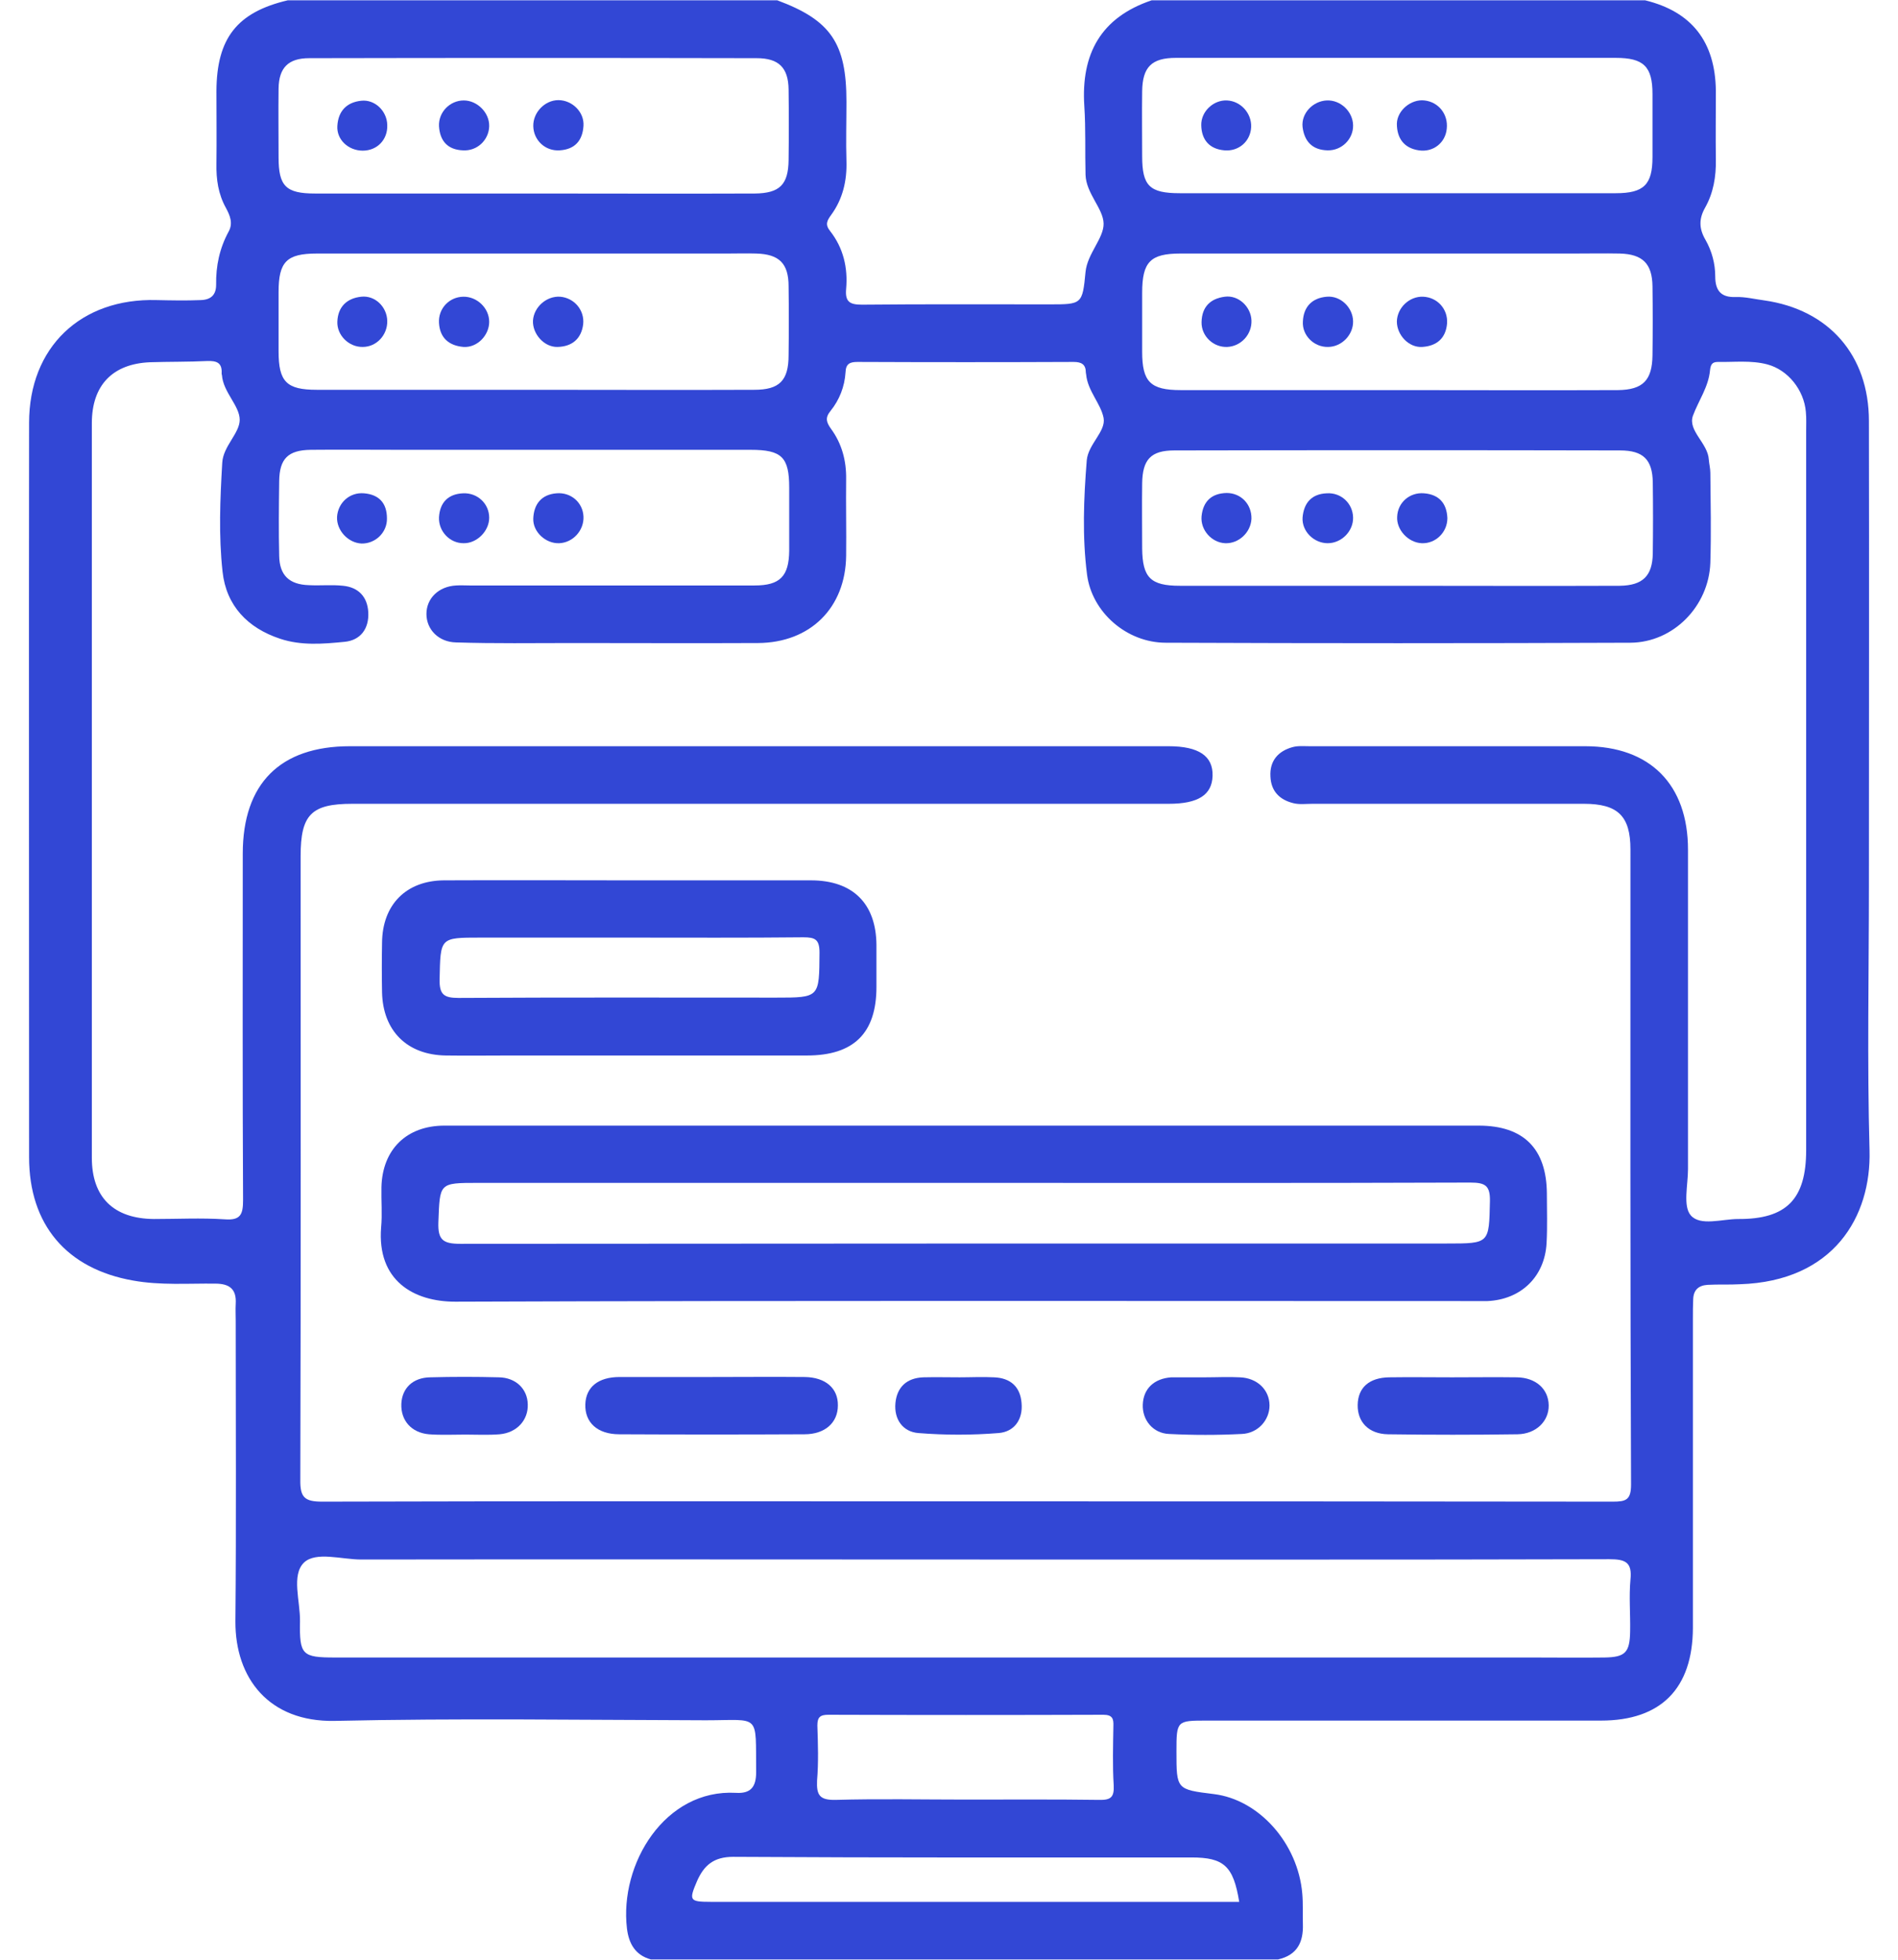 <svg width="62" height="64" viewBox="0 0 62 64" fill="none" xmlns="http://www.w3.org/2000/svg">
<path d="M61.05 28.87C61.05 23.83 61.06 18.79 61.05 13.75C61.05 11.6 59.74 10.11 57.63 9.81C57.32 9.77 57.01 9.69 56.7 9.7C56.22 9.72 56.03 9.49 56.03 9.03C56.03 8.61 55.92 8.2 55.71 7.83C55.5 7.47 55.49 7.15 55.7 6.78C55.97 6.3 56.06 5.77 56.05 5.21C56.04 4.46 56.05 3.71 56.05 2.96C56.03 1.36 55.26 0.38 53.74 0.01C48.37 0.01 42.99 0.01 37.62 0.01C35.96 0.57 35.31 1.76 35.42 3.46C35.47 4.21 35.44 4.96 35.46 5.71C35.48 6.32 36.04 6.81 36.05 7.3C36.06 7.78 35.52 8.28 35.46 8.88C35.36 9.94 35.34 9.94 34.28 9.94C32.24 9.94 30.2 9.93 28.16 9.95C27.76 9.95 27.6 9.86 27.64 9.43C27.7 8.75 27.55 8.1 27.12 7.55C26.94 7.33 27.02 7.2 27.15 7.02C27.53 6.5 27.67 5.9 27.65 5.26C27.63 4.62 27.65 3.97 27.65 3.32C27.65 1.41 27.14 0.66 25.39 0.01C20.06 0.01 14.73 0.01 9.4 0.01C7.74 0.4 7.08 1.25 7.07 2.97C7.07 3.76 7.08 4.55 7.07 5.34C7.06 5.86 7.13 6.34 7.38 6.79C7.51 7.03 7.62 7.29 7.47 7.56C7.17 8.11 7.05 8.69 7.06 9.3C7.06 9.63 6.89 9.79 6.56 9.8C6.08 9.82 5.6 9.81 5.12 9.8C2.64 9.73 0.95 11.34 0.95 13.81C0.94 21.8 0.95 29.8 0.95 37.79C0.95 40 2.18 41.44 4.35 41.82C5.24 41.98 6.14 41.91 7.03 41.92C7.5 41.92 7.73 42.1 7.7 42.58C7.69 42.77 7.7 42.95 7.7 43.14C7.7 46.41 7.72 49.68 7.69 52.95C7.68 54.8 8.78 56.24 10.93 56.2C14.97 56.11 19.01 56.17 23.05 56.18C24.86 56.18 24.68 55.93 24.7 57.88C24.7 58.36 24.52 58.58 24.04 58.55C21.72 58.42 20.23 60.87 20.48 62.98C20.54 63.47 20.75 63.85 21.26 63.99C28.09 63.99 34.92 63.99 41.75 63.99C42.37 63.85 42.58 63.43 42.56 62.84C42.55 62.51 42.57 62.17 42.54 61.84C42.4 60.2 41.13 58.77 39.65 58.59C38.43 58.44 38.43 58.44 38.43 57.2C38.43 56.19 38.44 56.19 39.43 56.19C43.72 56.19 48.01 56.19 52.3 56.19C54.26 56.19 55.29 55.14 55.3 53.17C55.3 49.8 55.3 46.42 55.3 43.05C55.3 42.84 55.3 42.63 55.31 42.43C55.32 42.13 55.48 41.98 55.78 41.96C56.13 41.94 56.49 41.96 56.84 41.94C59.9 41.84 61.13 39.73 61.07 37.57C60.99 34.66 61.05 31.77 61.05 28.87ZM37.31 2.98C37.32 2.19 37.62 1.89 38.41 1.89C40.85 1.89 43.28 1.89 45.72 1.89C48.07 1.89 50.43 1.89 52.78 1.89C53.69 1.89 53.98 2.17 53.98 3.07C53.98 3.76 53.98 4.44 53.98 5.13C53.98 6.03 53.7 6.31 52.78 6.31C50.24 6.31 47.7 6.31 45.16 6.31C42.95 6.31 40.75 6.31 38.54 6.31C37.55 6.31 37.31 6.07 37.31 5.1C37.31 4.4 37.3 3.69 37.31 2.98ZM38.56 8.28C42.84 8.28 47.13 8.28 51.41 8.28C51.91 8.28 52.41 8.27 52.91 8.28C53.66 8.3 53.97 8.61 53.98 9.35C53.99 10.1 53.99 10.85 53.98 11.6C53.97 12.42 53.67 12.73 52.85 12.74C50.46 12.75 48.07 12.74 45.68 12.74C43.31 12.74 40.94 12.74 38.57 12.74C37.58 12.74 37.31 12.47 37.31 11.49C37.31 10.85 37.31 10.2 37.31 9.56C37.31 8.55 37.58 8.28 38.56 8.28ZM53.99 15.76C54 16.53 54 17.3 53.99 18.07C53.98 18.81 53.66 19.12 52.91 19.13C50.47 19.14 48.04 19.13 45.6 19.13C43.25 19.13 40.89 19.13 38.54 19.13C37.58 19.13 37.32 18.86 37.31 17.91C37.31 17.2 37.3 16.49 37.31 15.79C37.32 15.01 37.59 14.71 38.36 14.71C43.21 14.7 48.06 14.7 52.92 14.71C53.68 14.71 53.98 15.01 53.99 15.76ZM9.1 2.89C9.11 2.21 9.42 1.9 10.1 1.9C14.97 1.89 19.85 1.89 24.72 1.9C25.44 1.9 25.75 2.21 25.76 2.92C25.77 3.69 25.77 4.46 25.76 5.23C25.75 6.03 25.47 6.31 24.66 6.32C22.24 6.33 19.83 6.32 17.41 6.32C15.04 6.32 12.66 6.32 10.29 6.32C9.34 6.32 9.1 6.08 9.1 5.14C9.1 4.39 9.09 3.64 9.1 2.89ZM10.35 8.28C14.82 8.28 19.29 8.28 23.76 8.28C24.07 8.28 24.38 8.27 24.7 8.28C25.45 8.3 25.76 8.6 25.76 9.35C25.77 10.1 25.77 10.85 25.76 11.6C25.76 12.43 25.46 12.73 24.64 12.73C22.23 12.74 19.82 12.73 17.4 12.73C15.05 12.73 12.7 12.73 10.35 12.73C9.36 12.73 9.1 12.47 9.1 11.47C9.1 10.83 9.1 10.18 9.1 9.54C9.1 8.55 9.36 8.28 10.35 8.28ZM38.92 60.66C39.98 60.66 40.29 60.94 40.48 62.11C40.29 62.11 40.11 62.11 39.93 62.11C34.36 62.11 28.78 62.11 23.21 62.11C22.52 62.11 22.5 62.06 22.77 61.43C23 60.91 23.32 60.64 23.95 60.64C28.94 60.67 33.93 60.66 38.92 60.66ZM26.7 56.35C26.7 56.08 26.79 56 27.06 56C30.05 56.01 33.05 56.01 36.04 56C36.34 56 36.38 56.13 36.37 56.37C36.36 57.01 36.34 57.66 36.38 58.3C36.4 58.69 36.29 58.79 35.9 58.78C34.44 58.76 32.99 58.77 31.53 58.77C30.12 58.77 28.7 58.74 27.29 58.78C26.77 58.79 26.67 58.62 26.69 58.15C26.74 57.56 26.72 56.95 26.7 56.35ZM53.25 53.27C53.24 53.97 53.09 54.12 52.41 54.13C51.62 54.14 50.83 54.13 50.04 54.13C37.01 54.13 23.98 54.13 10.95 54.13C9.87 54.13 9.78 54.05 9.8 52.95C9.81 52.29 9.51 51.44 9.93 51.03C10.32 50.66 11.16 50.93 11.8 50.93C18.38 50.92 24.95 50.93 31.53 50.93C38.54 50.93 45.56 50.94 52.57 50.92C53.1 50.92 53.32 51.02 53.26 51.59C53.21 52.14 53.26 52.7 53.25 53.27ZM56.78 39.81C56.25 39.81 55.54 40.05 55.23 39.69C54.97 39.39 55.14 38.7 55.14 38.18C55.14 34.7 55.14 31.23 55.14 27.75C55.14 25.62 53.9 24.37 51.78 24.37C48.78 24.37 45.78 24.37 42.78 24.37C42.59 24.37 42.4 24.35 42.22 24.4C41.75 24.53 41.47 24.85 41.5 25.36C41.52 25.84 41.8 26.12 42.25 26.23C42.45 26.28 42.66 26.25 42.87 26.25C45.83 26.25 48.78 26.25 51.74 26.25C52.85 26.25 53.26 26.65 53.26 27.74C53.26 34.65 53.25 41.57 53.28 48.48C53.28 48.99 53.11 49.04 52.68 49.04C45.64 49.03 38.6 49.03 31.57 49.03C24.55 49.03 17.54 49.02 10.52 49.04C9.95 49.04 9.8 48.9 9.81 48.32C9.83 41.53 9.82 34.74 9.82 27.96C9.82 26.6 10.17 26.25 11.51 26.25C20.4 26.25 29.29 26.25 38.18 26.25C39.14 26.25 39.59 25.96 39.61 25.34C39.63 24.69 39.16 24.37 38.17 24.37C29.26 24.37 20.35 24.37 11.43 24.37C9.15 24.37 7.93 25.59 7.93 27.88C7.93 31.65 7.92 35.42 7.94 39.19C7.94 39.66 7.86 39.86 7.34 39.82C6.57 39.77 5.8 39.81 5.03 39.81C3.71 39.8 3 39.1 3 37.81C3 29.81 3 21.82 3 13.82C3 12.58 3.68 11.88 4.9 11.83C5.52 11.81 6.15 11.82 6.77 11.79C7.07 11.78 7.26 11.84 7.24 12.19C7.24 12.21 7.24 12.23 7.25 12.25C7.29 12.81 7.83 13.25 7.83 13.71C7.83 14.15 7.29 14.57 7.26 15.11C7.19 16.3 7.14 17.49 7.27 18.67C7.39 19.78 8.09 20.51 9.15 20.86C9.84 21.09 10.56 21.03 11.26 20.96C11.77 20.91 12.06 20.54 12.03 19.99C12 19.48 11.7 19.18 11.21 19.13C10.84 19.09 10.46 19.13 10.09 19.11C9.45 19.09 9.13 18.79 9.12 18.15C9.1 17.34 9.11 16.53 9.12 15.71C9.13 14.98 9.41 14.7 10.15 14.69C11.15 14.68 12.15 14.69 13.15 14.69C16.94 14.69 20.73 14.69 24.52 14.69C25.54 14.69 25.78 14.93 25.78 15.93C25.78 16.62 25.78 17.3 25.78 17.99C25.77 18.82 25.48 19.12 24.65 19.12C21.55 19.12 18.45 19.12 15.34 19.12C15.19 19.12 15.05 19.11 14.9 19.12C14.33 19.15 13.93 19.54 13.93 20.05C13.93 20.56 14.33 20.97 14.9 20.98C16.16 21.02 17.43 21 18.7 21C20.72 21 22.74 21.01 24.76 21C26.47 20.99 27.62 19.85 27.64 18.15C27.65 17.32 27.63 16.48 27.64 15.65C27.65 15.05 27.5 14.49 27.15 14.01C27 13.8 26.94 13.65 27.13 13.42C27.42 13.06 27.59 12.63 27.62 12.16C27.63 11.88 27.76 11.82 28.01 11.82C30.36 11.83 32.72 11.83 35.07 11.82C35.33 11.82 35.47 11.9 35.47 12.17C35.47 12.19 35.48 12.21 35.48 12.23C35.53 12.77 35.96 13.18 36.05 13.65C36.13 14.09 35.55 14.5 35.5 15.03C35.4 16.28 35.35 17.53 35.51 18.77C35.67 20 36.81 20.99 38.08 20.99C43.14 21.01 48.2 21.01 53.26 20.99C54.67 20.98 55.82 19.79 55.87 18.38C55.9 17.4 55.88 16.42 55.87 15.44C55.87 15.3 55.83 15.15 55.82 15.01C55.79 14.47 55.13 14.07 55.3 13.58C55.48 13.09 55.81 12.64 55.86 12.09C55.88 11.92 55.92 11.82 56.11 11.82C56.65 11.83 57.2 11.76 57.73 11.9C58.41 12.08 58.93 12.74 58.99 13.45C59.01 13.66 59 13.87 59 14.07C59 21.9 59 29.73 59 37.56C59 39.16 58.36 39.82 56.78 39.81Z" fill="#3247D5"/>
<path d="M25.14 36.76C21.6 36.76 18.06 36.76 14.52 36.76C13.28 36.76 12.49 37.54 12.46 38.77C12.45 39.21 12.49 39.65 12.45 40.08C12.31 41.82 13.51 42.51 14.87 42.51C25.94 42.47 37.02 42.49 48.09 42.49C48.26 42.49 48.42 42.49 48.59 42.49C49.69 42.44 50.46 41.69 50.52 40.6C50.55 40.06 50.53 39.52 50.53 38.98C50.52 37.51 49.77 36.76 48.3 36.76C42.7 36.76 37.1 36.76 31.5 36.76C29.38 36.76 27.26 36.76 25.14 36.76ZM48.67 39.23C48.64 40.61 48.66 40.61 47.27 40.61C36.53 40.61 25.79 40.61 15.04 40.62C14.48 40.62 14.3 40.5 14.32 39.92C14.37 38.63 14.33 38.63 15.62 38.63C20.91 38.63 26.2 38.63 31.48 38.63C37 38.63 42.51 38.64 48.03 38.62C48.52 38.62 48.68 38.72 48.67 39.23Z" fill="#3247D5"/>
<path d="M14.56 34.47C15.27 34.48 15.97 34.47 16.68 34.47C19.91 34.47 23.13 34.47 26.36 34.47C27.89 34.47 28.63 33.74 28.63 32.23C28.63 31.77 28.63 31.31 28.63 30.86C28.62 29.51 27.86 28.75 26.49 28.75C24.53 28.75 22.58 28.75 20.62 28.75C18.58 28.75 16.54 28.74 14.5 28.75C13.27 28.76 12.49 29.54 12.48 30.79C12.47 31.33 12.47 31.87 12.48 32.41C12.51 33.66 13.29 34.45 14.56 34.47ZM15.69 30.62C17.31 30.62 18.94 30.62 20.56 30.62C22.45 30.62 24.35 30.63 26.24 30.61C26.63 30.61 26.77 30.68 26.77 31.11C26.76 32.58 26.78 32.58 25.34 32.58C21.89 32.58 18.43 32.57 14.98 32.59C14.5 32.59 14.35 32.48 14.36 31.98C14.39 30.62 14.36 30.62 15.69 30.62Z" fill="#3247D5"/>
<path d="M26.29 44.97C25.27 44.96 24.25 44.97 23.23 44.97C22.23 44.97 21.23 44.97 20.24 44.97C19.54 44.97 19.14 45.3 19.12 45.86C19.1 46.45 19.51 46.84 20.23 46.84C22.25 46.85 24.26 46.85 26.28 46.84C26.95 46.84 27.37 46.46 27.37 45.9C27.38 45.34 26.97 44.98 26.29 44.97Z" fill="#3247D5"/>
<path d="M49.55 44.98C48.84 44.97 48.14 44.98 47.43 44.98C46.75 44.98 46.06 44.97 45.38 44.98C44.72 44.99 44.36 45.32 44.35 45.88C44.34 46.44 44.71 46.83 45.34 46.84C46.75 46.86 48.16 46.86 49.57 46.84C50.18 46.83 50.6 46.41 50.59 45.89C50.58 45.36 50.17 44.99 49.55 44.98Z" fill="#3247D5"/>
<path d="M16.3 44.98C15.55 44.96 14.8 44.96 14.05 44.98C13.48 44.99 13.13 45.34 13.11 45.85C13.09 46.39 13.44 46.79 14.01 46.84C14.4 46.87 14.8 46.85 15.2 46.85C15.57 46.85 15.95 46.87 16.32 46.84C16.89 46.79 17.26 46.37 17.24 45.86C17.23 45.36 16.85 44.99 16.3 44.98Z" fill="#3247D5"/>
<path d="M32.47 44.98C32.1 44.96 31.72 44.98 31.35 44.98C30.95 44.98 30.56 44.97 30.16 44.98C29.62 45 29.3 45.3 29.25 45.82C29.2 46.35 29.49 46.76 30 46.8C30.87 46.87 31.75 46.87 32.62 46.8C33.13 46.76 33.42 46.36 33.37 45.82C33.33 45.29 33.01 45 32.47 44.98Z" fill="#3247D5"/>
<path d="M40.5 44.98C40.13 44.96 39.75 44.98 39.38 44.98C39.05 44.98 38.71 44.98 38.38 44.98C38.34 44.98 38.3 44.98 38.26 44.98C37.7 45.02 37.35 45.35 37.33 45.87C37.31 46.37 37.66 46.81 38.19 46.83C38.98 46.87 39.77 46.87 40.56 46.83C41.09 46.81 41.47 46.38 41.47 45.9C41.47 45.39 41.07 45 40.5 44.98Z" fill="#3247D5"/>
<path d="M11.89 16.11C11.42 16.07 11.04 16.42 11.01 16.88C10.99 17.32 11.37 17.73 11.81 17.75C12.26 17.76 12.65 17.39 12.64 16.93C12.64 16.43 12.38 16.15 11.89 16.11Z" fill="#3247D5"/>
<path d="M15.14 17.74C15.58 17.75 15.98 17.34 15.98 16.91C15.98 16.45 15.6 16.09 15.13 16.11C14.64 16.13 14.37 16.41 14.34 16.89C14.32 17.35 14.69 17.74 15.14 17.74Z" fill="#3247D5"/>
<path d="M18.27 17.74C18.72 17.72 19.08 17.32 19.06 16.87C19.04 16.41 18.65 16.07 18.18 16.11C17.68 16.15 17.44 16.47 17.42 16.93C17.4 17.37 17.83 17.76 18.27 17.74Z" fill="#3247D5"/>
<path d="M15.14 11.33C15.59 11.36 15.98 10.95 15.98 10.51C15.98 10.06 15.58 9.68 15.13 9.69C14.67 9.7 14.31 10.08 14.34 10.55C14.37 11.04 14.67 11.29 15.14 11.33Z" fill="#3247D5"/>
<path d="M18.21 11.33C18.68 11.32 18.99 11.07 19.05 10.59C19.1 10.13 18.76 9.73 18.3 9.69C17.86 9.66 17.44 10.02 17.41 10.47C17.39 10.9 17.77 11.34 18.21 11.33Z" fill="#3247D5"/>
<path d="M11.85 11.33C12.3 11.33 12.66 10.94 12.65 10.48C12.64 10.02 12.25 9.64 11.8 9.69C11.33 9.74 11.04 10.02 11.02 10.5C11 10.95 11.4 11.34 11.85 11.33Z" fill="#3247D5"/>
<path d="M43.38 11.33C43.83 11.33 44.21 10.93 44.2 10.49C44.19 10.04 43.79 9.65 43.34 9.69C42.86 9.73 42.58 10.02 42.56 10.5C42.53 10.95 42.92 11.34 43.38 11.33Z" fill="#3247D5"/>
<path d="M40.09 11.33C40.54 11.31 40.9 10.92 40.88 10.46C40.86 10.01 40.45 9.63 40.01 9.69C39.54 9.75 39.26 10.02 39.25 10.52C39.24 10.98 39.64 11.35 40.09 11.33Z" fill="#3247D5"/>
<path d="M46.46 11.33C46.93 11.3 47.23 11.05 47.27 10.56C47.3 10.09 46.95 9.71 46.49 9.69C46.04 9.67 45.64 10.05 45.63 10.5C45.63 10.94 46.02 11.36 46.46 11.33Z" fill="#3247D5"/>
<path d="M11.85 4.92C12.32 4.92 12.67 4.56 12.65 4.08C12.64 3.62 12.24 3.24 11.8 3.29C11.33 3.34 11.05 3.62 11.02 4.11C10.99 4.56 11.38 4.92 11.85 4.92Z" fill="#3247D5"/>
<path d="M15.12 4.91C15.59 4.94 15.97 4.57 15.98 4.12C15.99 3.68 15.59 3.28 15.15 3.28C14.7 3.28 14.32 3.66 14.34 4.12C14.37 4.61 14.63 4.89 15.12 4.91Z" fill="#3247D5"/>
<path d="M18.28 4.91C18.78 4.88 19.03 4.59 19.06 4.11C19.09 3.66 18.69 3.27 18.24 3.27C17.8 3.27 17.41 3.67 17.42 4.12C17.43 4.58 17.81 4.94 18.28 4.91Z" fill="#3247D5"/>
<path d="M40 4.91C40.47 4.95 40.85 4.61 40.87 4.15C40.89 3.7 40.53 3.3 40.08 3.28C39.64 3.26 39.23 3.64 39.24 4.09C39.25 4.57 39.51 4.87 40 4.91Z" fill="#3247D5"/>
<path d="M43.37 4.91C43.83 4.92 44.21 4.54 44.2 4.09C44.19 3.64 43.79 3.26 43.34 3.28C42.89 3.3 42.5 3.7 42.55 4.15C42.61 4.62 42.87 4.9 43.37 4.91Z" fill="#3247D5"/>
<path d="M46.35 4.91C46.82 4.98 47.22 4.66 47.26 4.2C47.31 3.73 46.99 3.33 46.53 3.28C46.1 3.23 45.64 3.6 45.63 4.04C45.63 4.51 45.86 4.84 46.35 4.91Z" fill="#3247D5"/>
<path d="M40.07 16.1C39.58 16.11 39.3 16.37 39.25 16.86C39.21 17.31 39.58 17.72 40.02 17.74C40.46 17.76 40.86 17.39 40.88 16.94C40.89 16.47 40.54 16.1 40.07 16.1Z" fill="#3247D5"/>
<path d="M43.34 16.11C42.84 16.13 42.59 16.43 42.55 16.9C42.52 17.35 42.92 17.74 43.37 17.74C43.82 17.74 44.21 17.35 44.2 16.9C44.19 16.44 43.81 16.08 43.34 16.11Z" fill="#3247D5"/>
<path d="M46.52 16.11C46.05 16.07 45.66 16.41 45.64 16.87C45.61 17.3 46 17.72 46.44 17.74C46.89 17.76 47.28 17.39 47.28 16.92C47.26 16.44 47.01 16.15 46.52 16.11Z" fill="#3247D5"/>
</svg>
